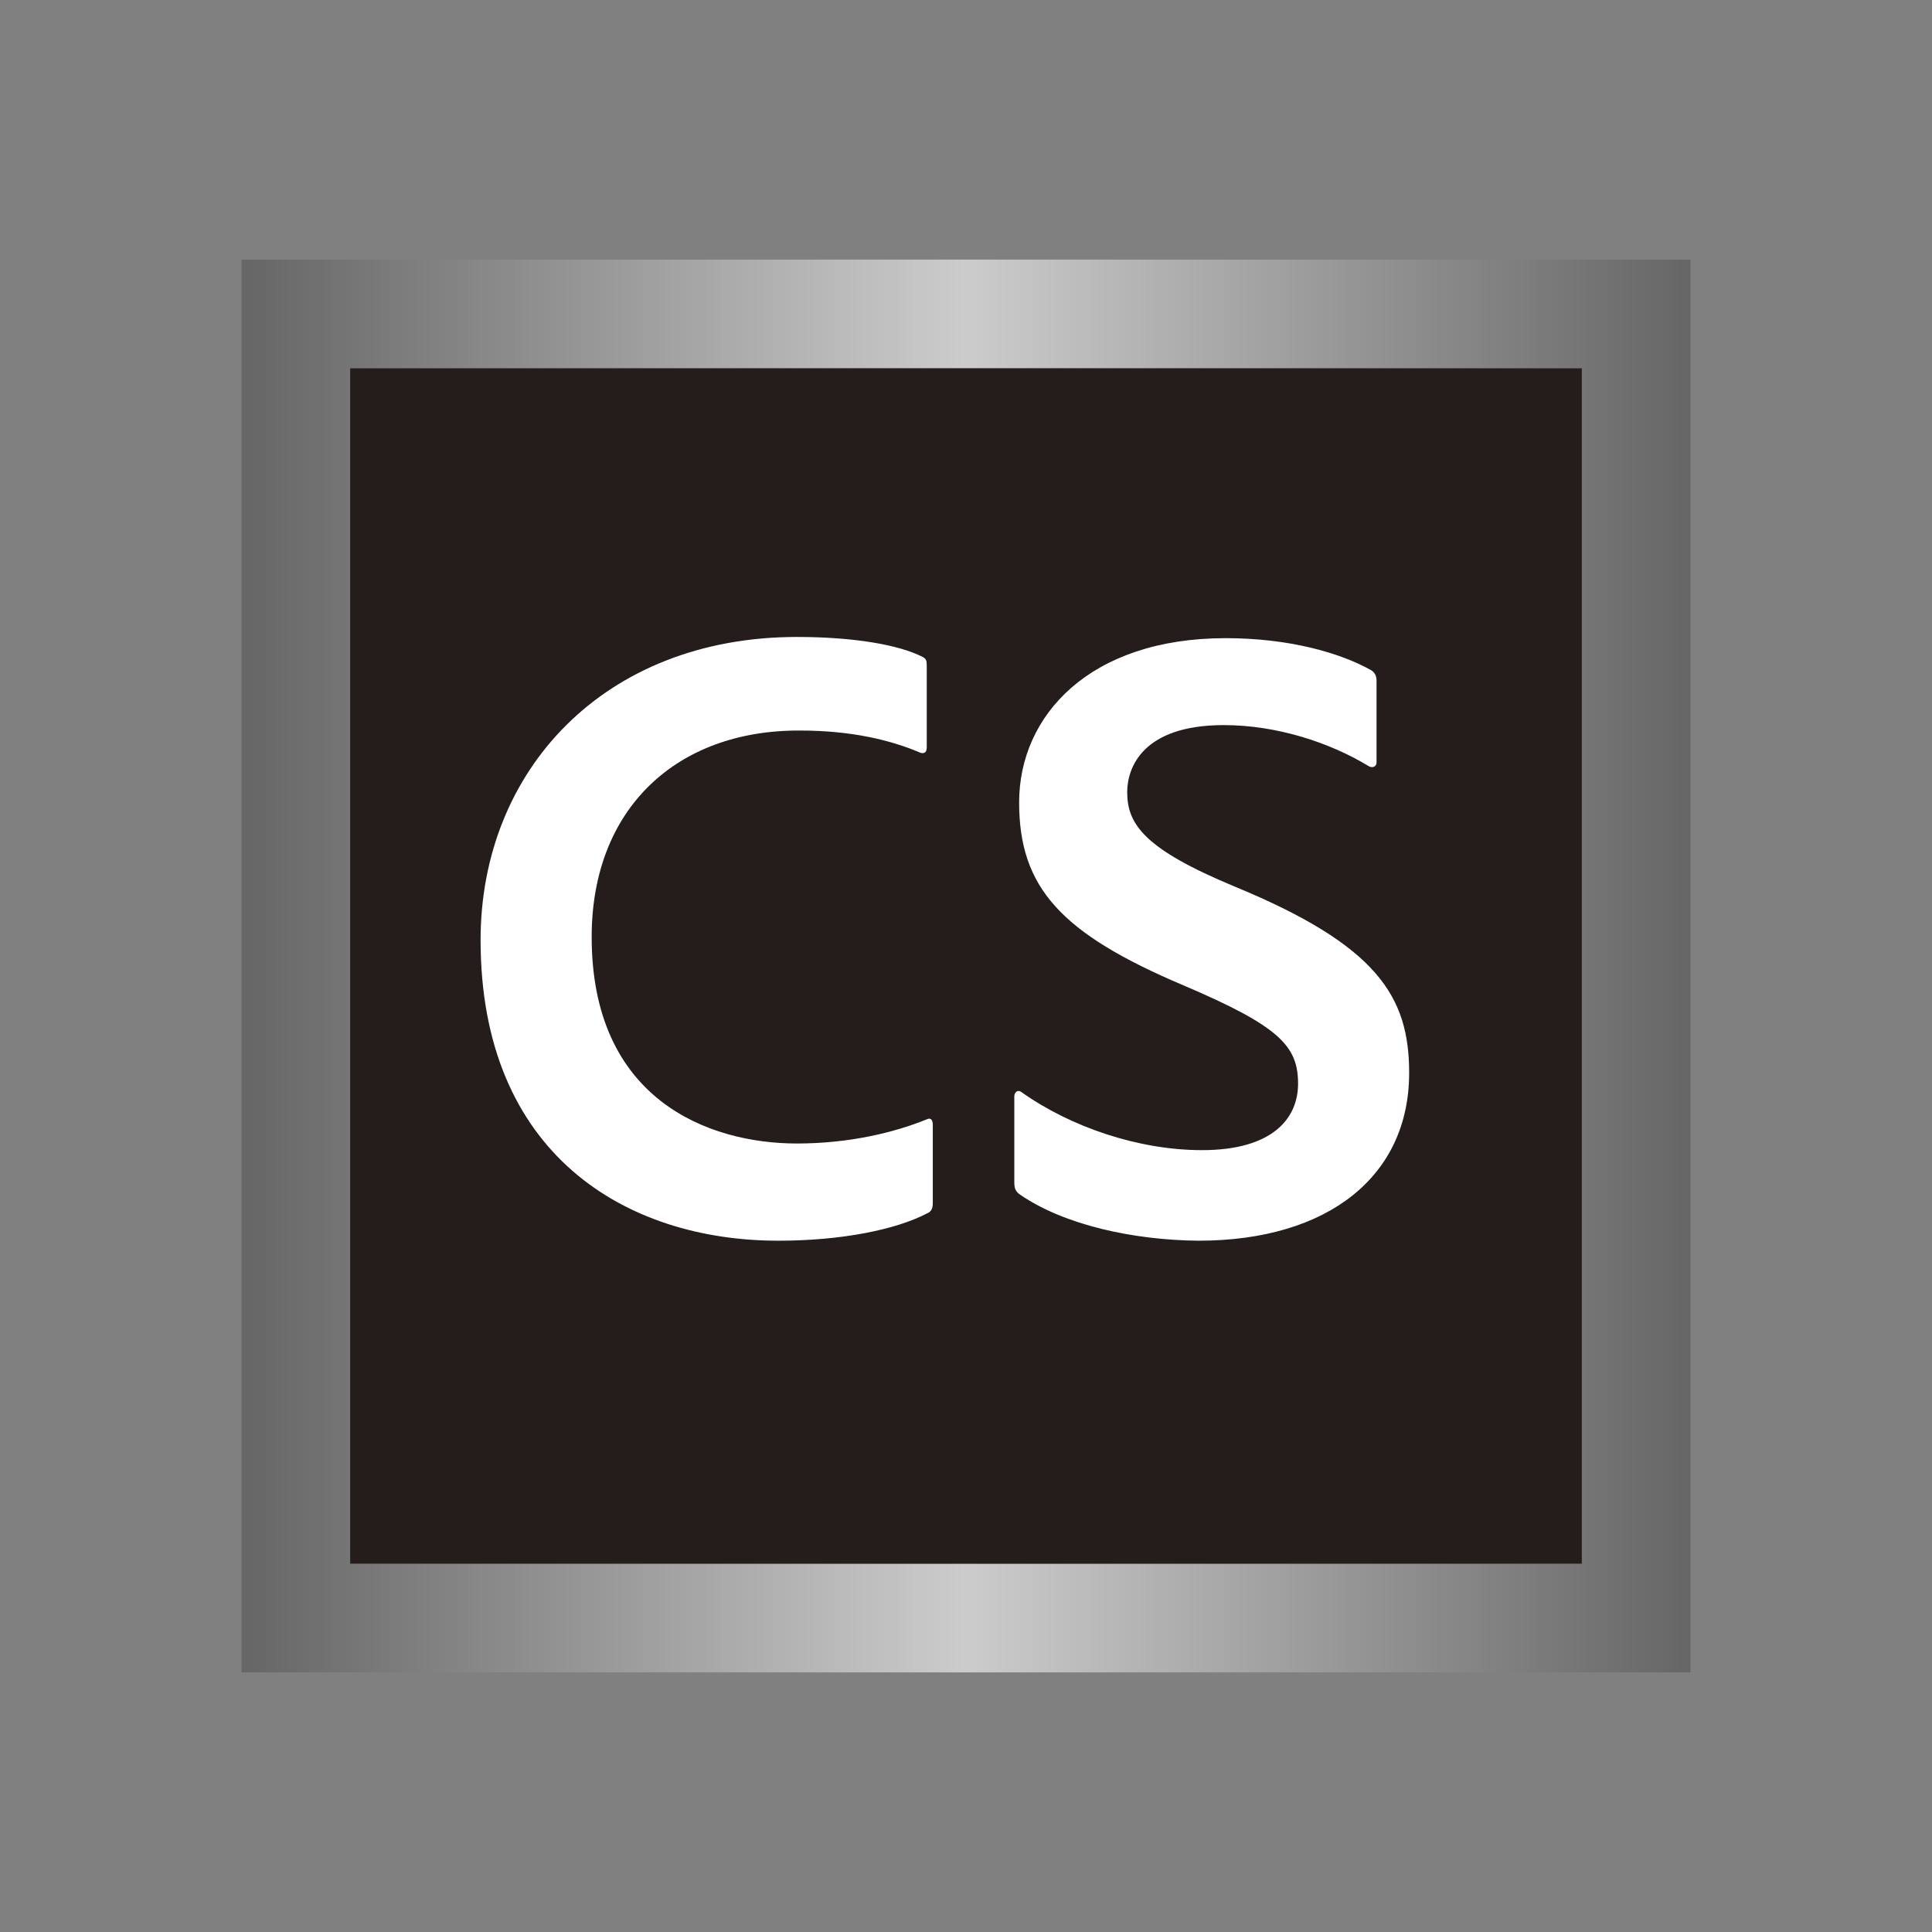 <svg xmlns="http://www.w3.org/2000/svg" xml:space="preserve" style="fill-rule:evenodd;clip-rule:evenodd;stroke-linejoin:round;stroke-miterlimit:2" viewBox="0 0 128 128">
    <rect x="0" y="0" width="128" height="128" fill="#808080" stroke="none"/>
    <path d="M295 9.6h105V90H295z" style="fill:none" transform="matrix(1.029 0 0 1.343 -293.432 .104)" />
    <path d="M0 0v234h240V0zm18 18h204v198H18z" style="fill:url(#a)" transform="matrix(.4 0 0 .4 16 17.2)" />
    <path d="M18 18h204v198H18z" style="fill:#241d1b" transform="matrix(.4 0 0 .4 16 17.2)" />
    <path d="M92 62.5c9.4 0 16.9 1.3 20.8 3.3.6.3.7.6.7 1.5v13.5c0 1-.6 1-1 .9-4.9-2.1-11.4-3.7-20-3.7C72.1 77.9 58 90.9 58 112.2c0 26.9 19.3 34.2 34 34.2 8.6 0 16.1-1.8 21.5-4 .6-.3 1 0 1 .9v12.9c0 .9-.2 1.5-1 1.8-5.2 2.7-14.2 4.5-24.6 4.5-25.2 0-49.3-14.3-49.3-49.8 0-28.1 20.5-50.2 52.4-50.2m37 92.4c-.9-.6-1-1.2-1-2.2v-14.1c0-.7.6-1.2 1.2-.7 8.2 5.8 19.4 9.6 29.9 9.6 11.6 0 15.9-5.2 15.9-11 0-6.2-3-9.5-19-16.3-20.3-8.6-27.2-16.2-27.2-30.3 0-14.4 11.7-27.2 34.2-27.2 10.5 0 18.9 2.4 24.1 5.3.6.4.9.9.9 1.8v13.5c0 .6-.6 1-1.3.6-6.4-3.9-15.2-6.8-24-6.8-13.5 0-16 7.1-16 11.1 0 5.3 2.8 9.4 17.7 15.6 23.8 9.8 29 18.3 29 30.9 0 17.1-13.4 27.8-34.9 27.8-10.8-.1-22.2-2.6-29.5-7.6" style="fill:#fff" transform="matrix(.4 0 0 .4 16 17.2)" />
    <defs>
        <linearGradient id="a" x1="0" x2="1" y1="0" y2="0" gradientTransform="matrix(240 0 0 240 0 117)" gradientUnits="userSpaceOnUse">
            <stop offset="0" style="stop-color:#666;stop-opacity:1" />
            <stop offset=".5" style="stop-color:#ccc;stop-opacity:1" />
            <stop offset="1" style="stop-color:#666;stop-opacity:1" />
        </linearGradient>
    </defs>
</svg>